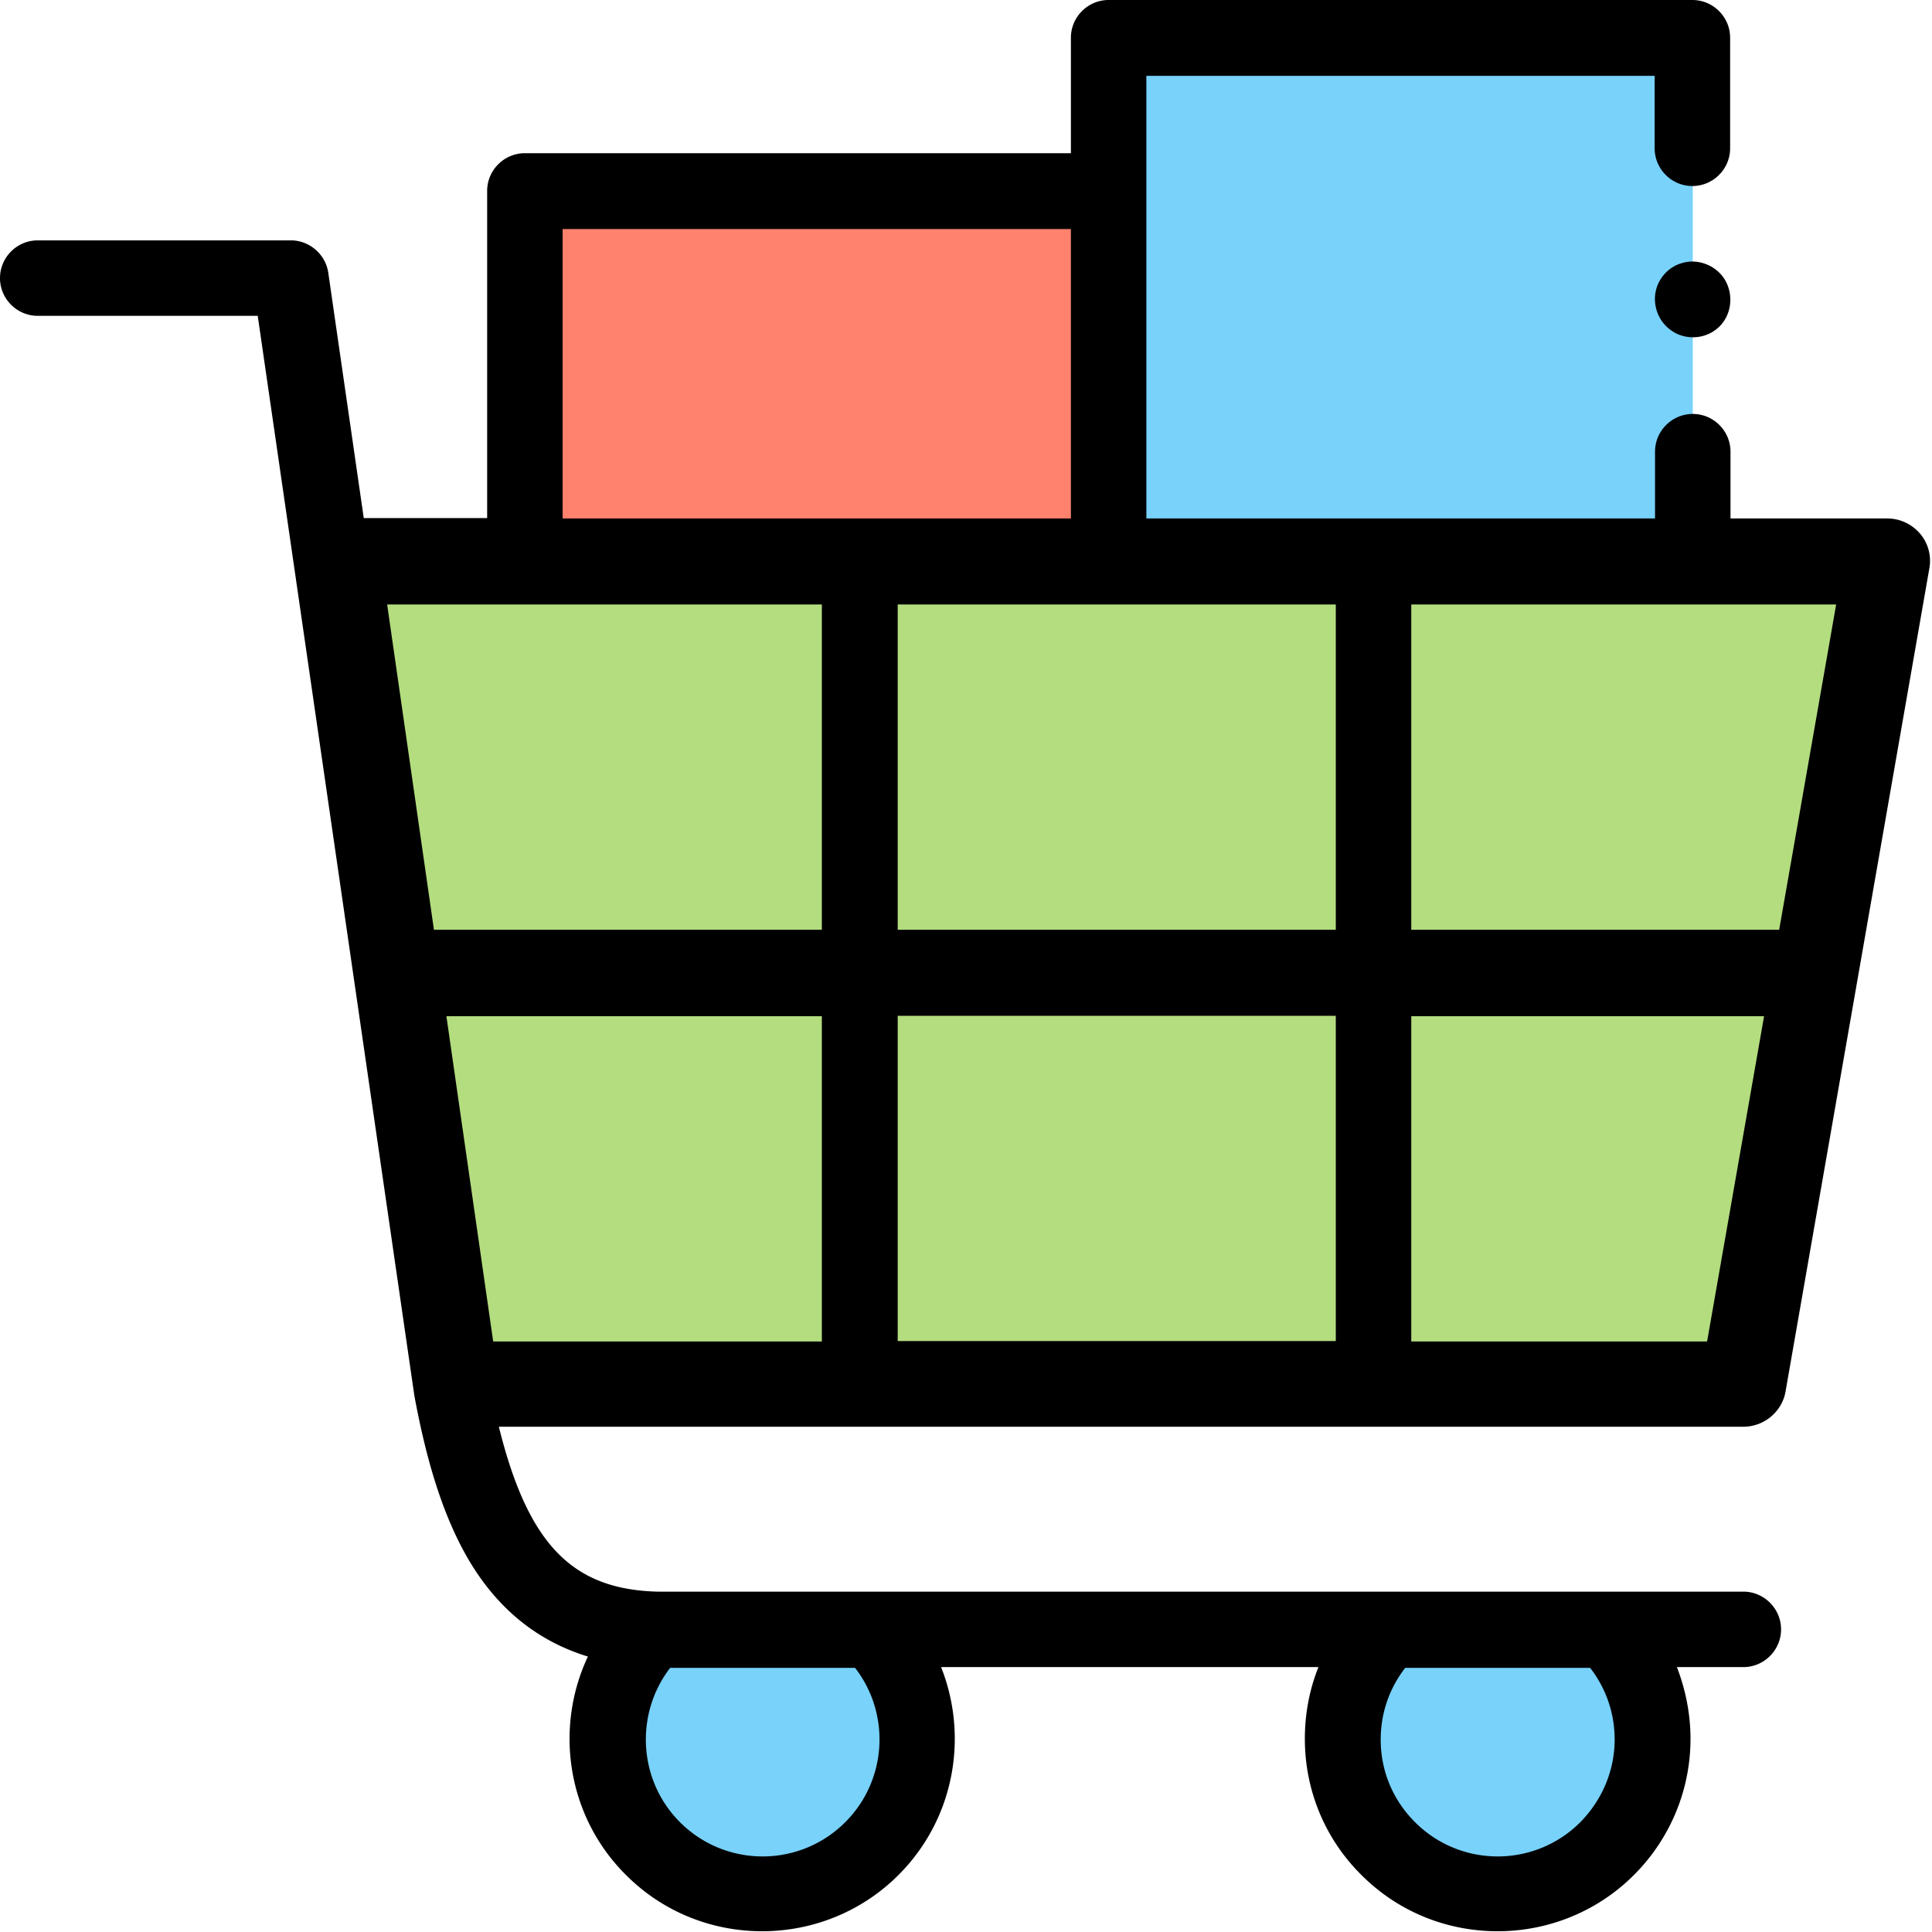 <svg xmlns="http://www.w3.org/2000/svg" viewBox="0 0 512 512"><path d="M426 432h-58c-16 16-16 42 0 58s42 16 58 0 16-42 0-58zm-194.8 0h-58c-16 16-16 42 0 58s42 16 58 0 16-42 0-58z" fill="#78d2fa"/><path d="M89.5,148.8l31.4,218.1h341.2l38.1-218.1H89.5z" fill="#b4dd7f"/><path d="M139.2,50.7h154.7v98.1H139.2V50.7z" fill="#ff826e"/><path d="M448.6,119.7v29.1H293.9V10h154.7V119.7z" fill="#78d2fa"/><path d="M508.9 141.5c-2.2-2.6-5.4-4.1-8.7-4.1h-41.6v-17.7c0-5.5-4.5-10-10-10s-10 4.5-10 10v17.7H303.8V20.1h134.7v19.2c0 5.5 4.5 10 10 10s10-4.5 10-10V10c0-5.5-4.5-10-10-10H293.8c-5.5 0-10 4.5-10 10v30.6H139.1c-5.5 0-10 4.5-10 10v86.7H96.4l-9.4-65c-.7-4.9-5-8.6-9.9-8.6H10c-5.5 0-10 4.5-10 10s4.5 10 10 10h58.3l41.5 286.1c2.9 15.7 7.2 31.7 14.9 44.4 7.6 12.5 18 20.8 31.1 24.8-8.9 18.9-5.6 42.3 10.1 57.9 10 10 23 14.9 36.1 14.9s26.2-5 36.1-14.9c14.9-14.9 18.6-36.7 11.3-55.1h100c-2.4 6-3.6 12.4-3.6 19 0 13.6 5.3 26.5 15 36.1 10 10 23 14.9 36.1 14.9s26.2-5 36.1-14.9c9.6-9.6 15-22.5 15-36.1 0-6.6-1.3-13-3.6-19H462c5.5 0 10-4.5 10-10s-4.5-10-10-10H174.2c-22.3-.6-34.2-12.2-42-43.7H462c5.5 0 10.3-4 11.2-9.4l38.1-218.1a11.11 11.11 0 0 0-2.4-9.1zm-90.1 341.4c-12.1 12.1-31.7 12.1-43.8 0-5.9-5.9-9.1-13.6-9.1-21.9 0-7 2.3-13.6 6.5-19h49c4.2 5.4 6.5 12 6.5 19 0 8.2-3.3 16-9.1 21.9zm-194.8 0c-12.1 12.1-31.7 12.1-43.8 0-11.1-11.1-12-28.7-2.6-40.9h49c9.4 12.1 8.6 29.7-2.6 40.9zm247.5-236.5H374v-86.2h112.6l-15.1 86.2zm-233.6 22.8H354v86.2H237.9v-86.2zm-20.1 86.3h-87.1l-12.4-86.2h99.5v86.2zm20.1-109.1v-86.2H354v86.2H237.9zM149.1 60.7h134.7v76.7H149.1V60.7zm68.7 99.5v86.2H115l-12.4-86.2h115.2zm234.6 195.3H374v-86.2h93.5l-15.1 86.2zm4.5-281.7c-2.4-3.6-7-5.3-11.1-4.1-4 1.1-6.9 4.7-7.2 8.8-.3 4.2 2 8.2 5.9 10 3.8 1.7 8.3.9 11.2-2 3.3-3.3 3.8-8.7 1.2-12.7z"/></svg>